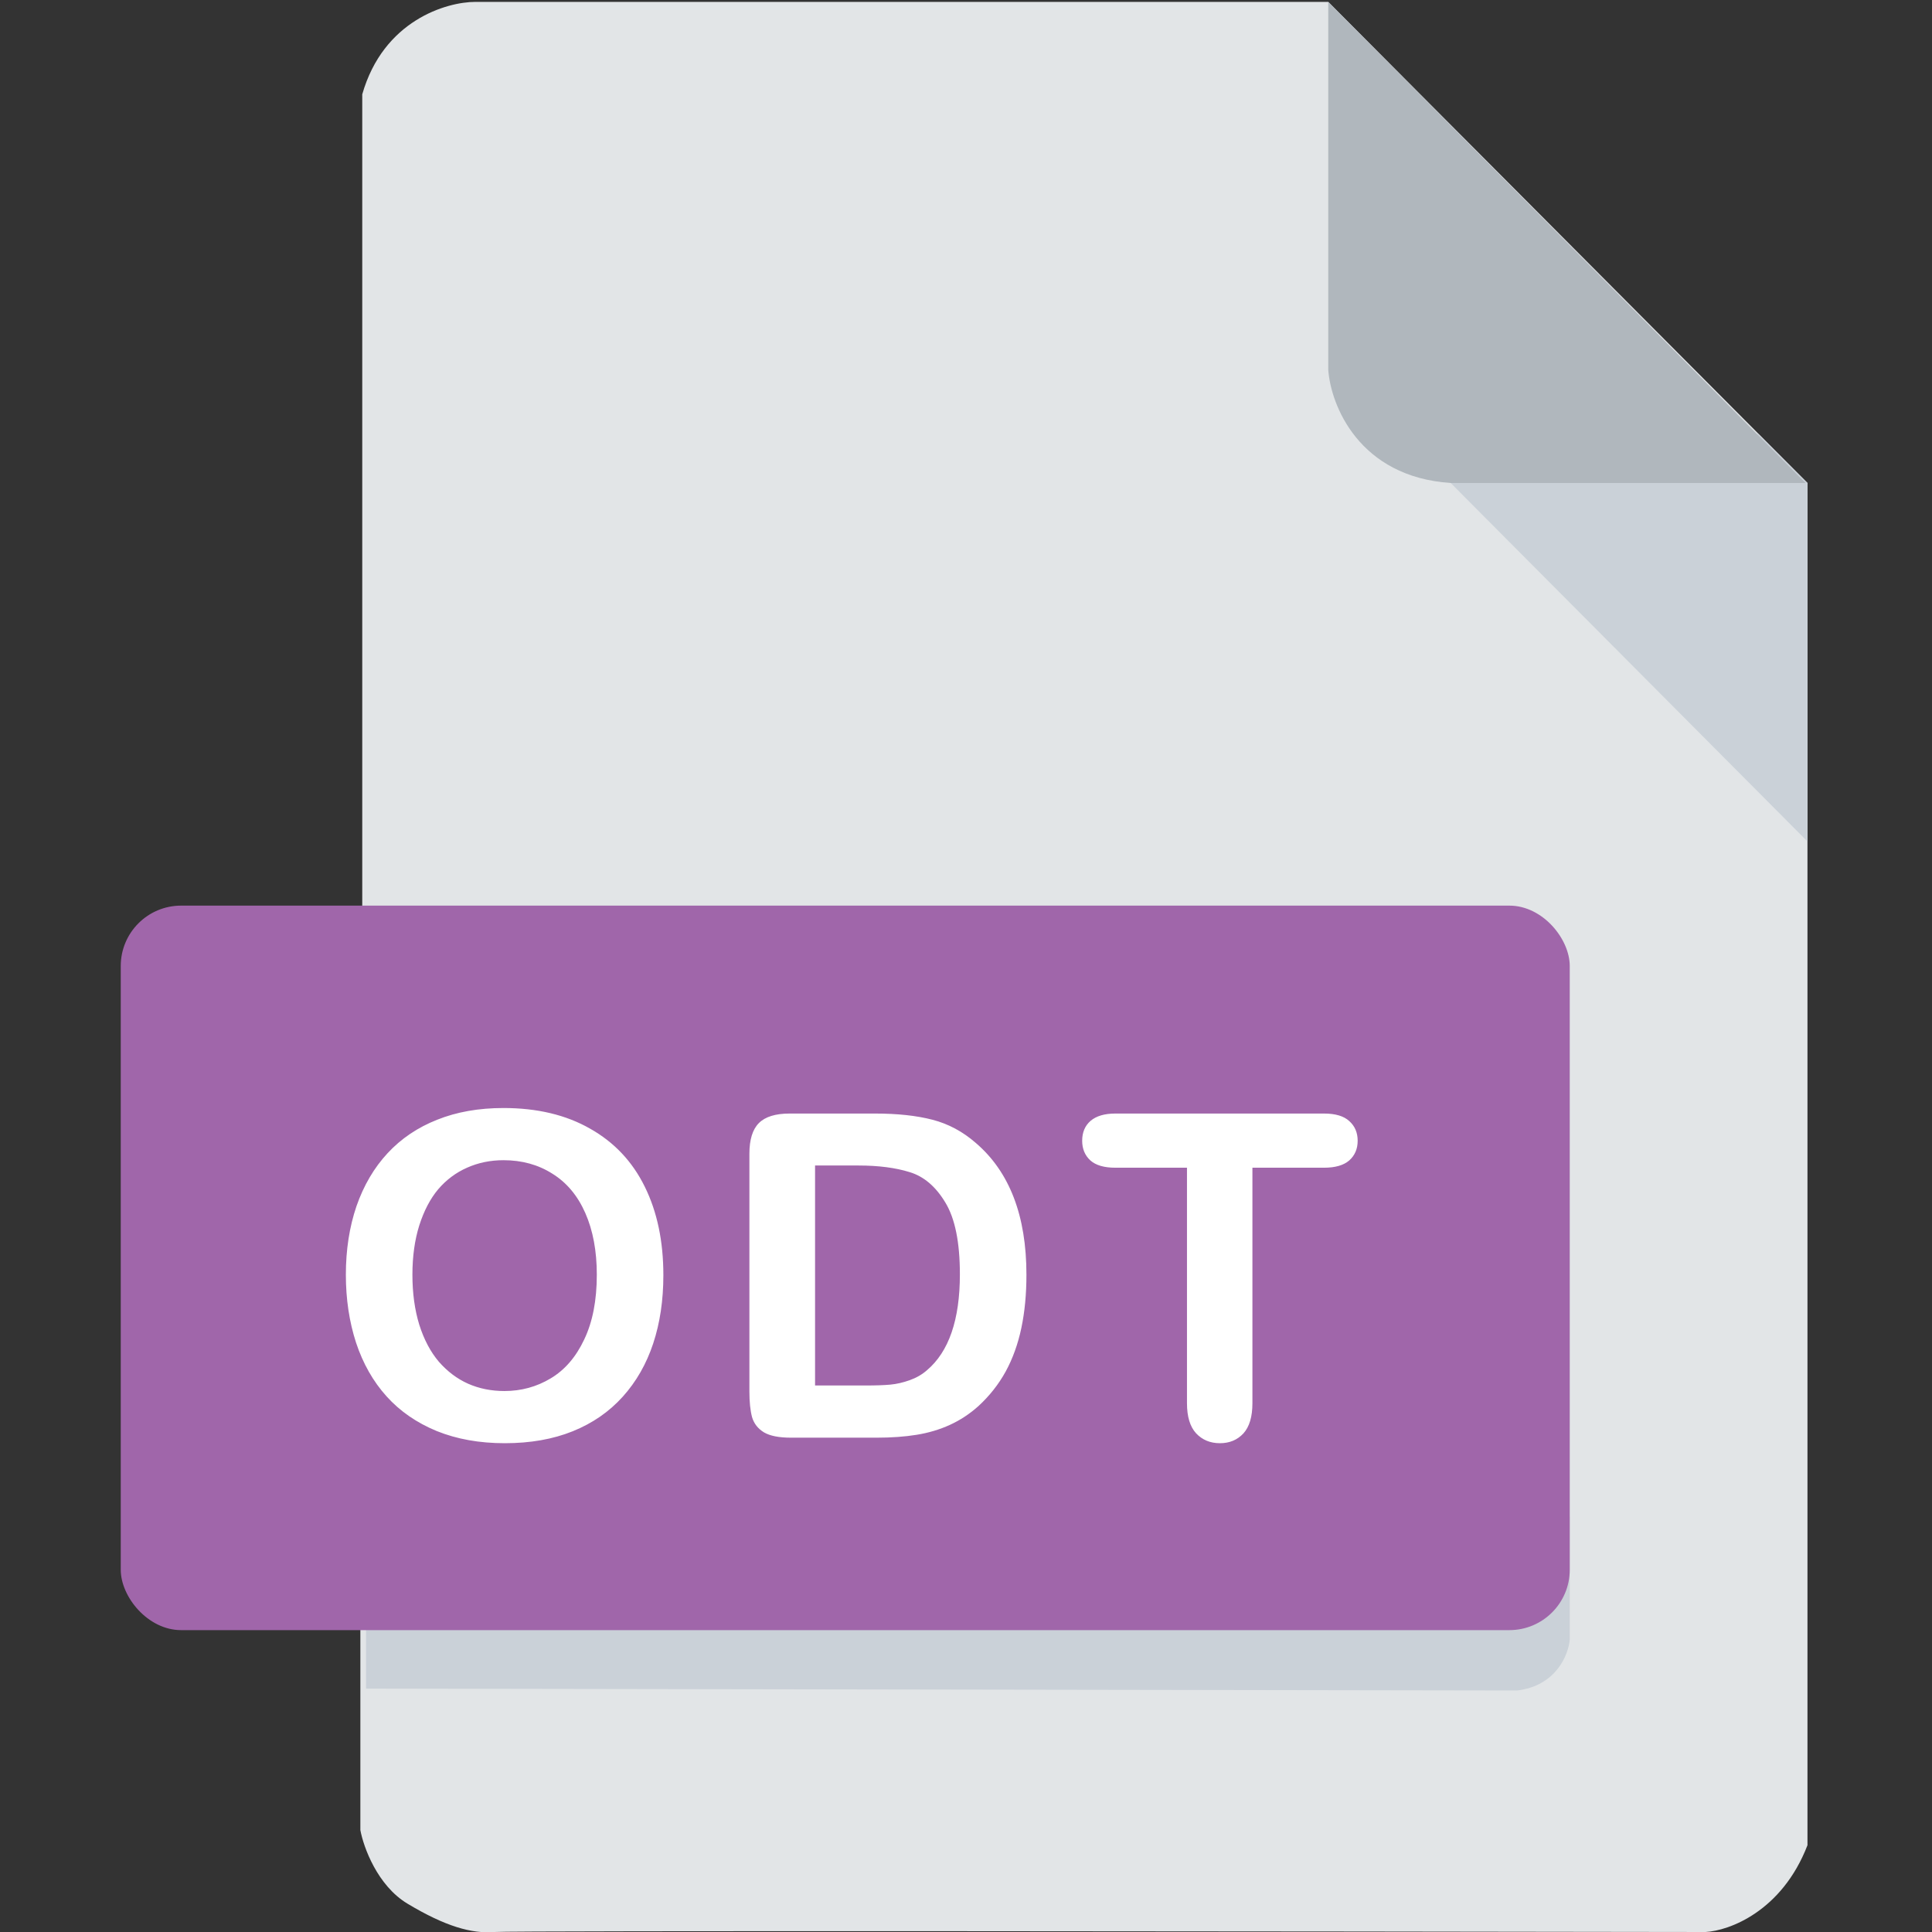 <svg width="512" height="512" viewBox="0 0 512 512" fill="none" xmlns="http://www.w3.org/2000/svg">
<rect x="0" y="0" width="512" height="512" fill="#333333" stroke="none"/>
<g clip-path="url(#clip0)">
<path d="M95.5 485V433L96 239.5V25C101.6 5.4 118.333 0.5 126 0.5H352L479 128V330V489C472.2 506.6 458.167 511.667 452 512C347 511.833 135.8 511.6 131 512C125 512.5 118 510.5 108 504.5C100 499.7 96.333 489.5 95.5 485Z" fill="#E2E5E7"/>
<path d="M479 223V128L466 115H450.5L373.5 117L479 223Z" fill="#CAD1D8"/>
<path d="M352 98V0.5L478.5 128H384.5C360.1 126.4 352.667 107.333 352 98Z" fill="#B0B7BD"/>
<path d="M97 402V447.5L402 448C412.4 446.8 415.667 438.5 416 434.5V402H97Z" fill="#CAD1D8"/>
<rect x="32" y="240" width="384" height="192" rx="16" fill="#A066AA"/>
<path d="M133.434 293.637C142.341 293.637 149.977 295.453 156.345 299.086C162.751 302.68 167.595 307.816 170.876 314.496C174.157 321.137 175.798 328.949 175.798 337.934C175.798 344.574 174.899 350.609 173.102 356.039C171.305 361.469 168.61 366.176 165.016 370.16C161.423 374.145 157.009 377.191 151.774 379.301C146.54 381.41 140.544 382.465 133.786 382.465C127.067 382.465 121.052 381.391 115.739 379.242C110.427 377.055 105.993 373.988 102.438 370.043C98.884 366.098 96.188 361.352 94.352 355.805C92.555 350.258 91.657 344.262 91.657 337.816C91.657 331.215 92.594 325.16 94.469 319.652C96.384 314.145 99.138 309.457 102.731 305.59C106.325 301.723 110.7 298.773 115.856 296.742C121.012 294.672 126.872 293.637 133.434 293.637ZM158.161 337.816C158.161 331.527 157.145 326.078 155.114 321.469C153.083 316.859 150.173 313.383 146.384 311.039C142.634 308.656 138.317 307.465 133.434 307.465C129.958 307.465 126.735 308.129 123.766 309.457C120.837 310.746 118.298 312.641 116.149 315.141C114.04 317.641 112.36 320.844 111.11 324.75C109.899 328.617 109.294 332.973 109.294 337.816C109.294 342.699 109.899 347.113 111.11 351.059C112.36 355.004 114.098 358.285 116.325 360.902C118.591 363.48 121.169 365.414 124.059 366.703C126.989 367.992 130.192 368.637 133.669 368.637C138.122 368.637 142.204 367.523 145.915 365.297C149.665 363.07 152.634 359.633 154.821 354.984C157.048 350.336 158.161 344.613 158.161 337.816ZM209.262 295.102H231.938C237.836 295.102 242.895 295.648 247.113 296.742C251.332 297.836 255.16 299.887 258.598 302.895C267.543 310.551 272.016 322.191 272.016 337.816C272.016 342.973 271.566 347.68 270.668 351.938C269.77 356.195 268.383 360.043 266.508 363.48C264.633 366.879 262.23 369.926 259.301 372.621C256.996 374.691 254.477 376.352 251.742 377.602C249.008 378.852 246.059 379.73 242.895 380.238C239.77 380.746 236.234 381 232.289 381H209.613C206.449 381 204.066 380.531 202.465 379.594C200.863 378.617 199.809 377.27 199.301 375.551C198.832 373.793 198.598 371.527 198.598 368.754V305.766C198.598 302.016 199.438 299.301 201.117 297.621C202.797 295.941 205.512 295.102 209.262 295.102ZM216 308.871V367.172H229.184C232.074 367.172 234.34 367.094 235.98 366.938C237.621 366.781 239.32 366.391 241.078 365.766C242.836 365.141 244.359 364.262 245.648 363.129C251.469 358.207 254.379 349.73 254.379 337.699C254.379 329.223 253.09 322.875 250.512 318.656C247.973 314.438 244.828 311.762 241.078 310.629C237.328 309.457 232.797 308.871 227.484 308.871H216ZM350.89 309.457H331.905V371.859C331.905 375.453 331.105 378.129 329.503 379.887C327.902 381.605 325.831 382.465 323.292 382.465C320.714 382.465 318.605 381.586 316.964 379.828C315.363 378.07 314.562 375.414 314.562 371.859V309.457H295.577C292.609 309.457 290.402 308.812 288.956 307.523C287.511 306.195 286.788 304.457 286.788 302.309C286.788 300.082 287.53 298.324 289.015 297.035C290.538 295.746 292.726 295.102 295.577 295.102H350.89C353.898 295.102 356.124 295.766 357.57 297.094C359.054 298.422 359.796 300.16 359.796 302.309C359.796 304.457 359.054 306.195 357.57 307.523C356.085 308.812 353.859 309.457 350.89 309.457Z" fill="white"/>
</g>
<defs>
<clipPath id="clip0">
<rect width="512" height="512" fill="white"/>
</clipPath>
</defs>
</svg>
